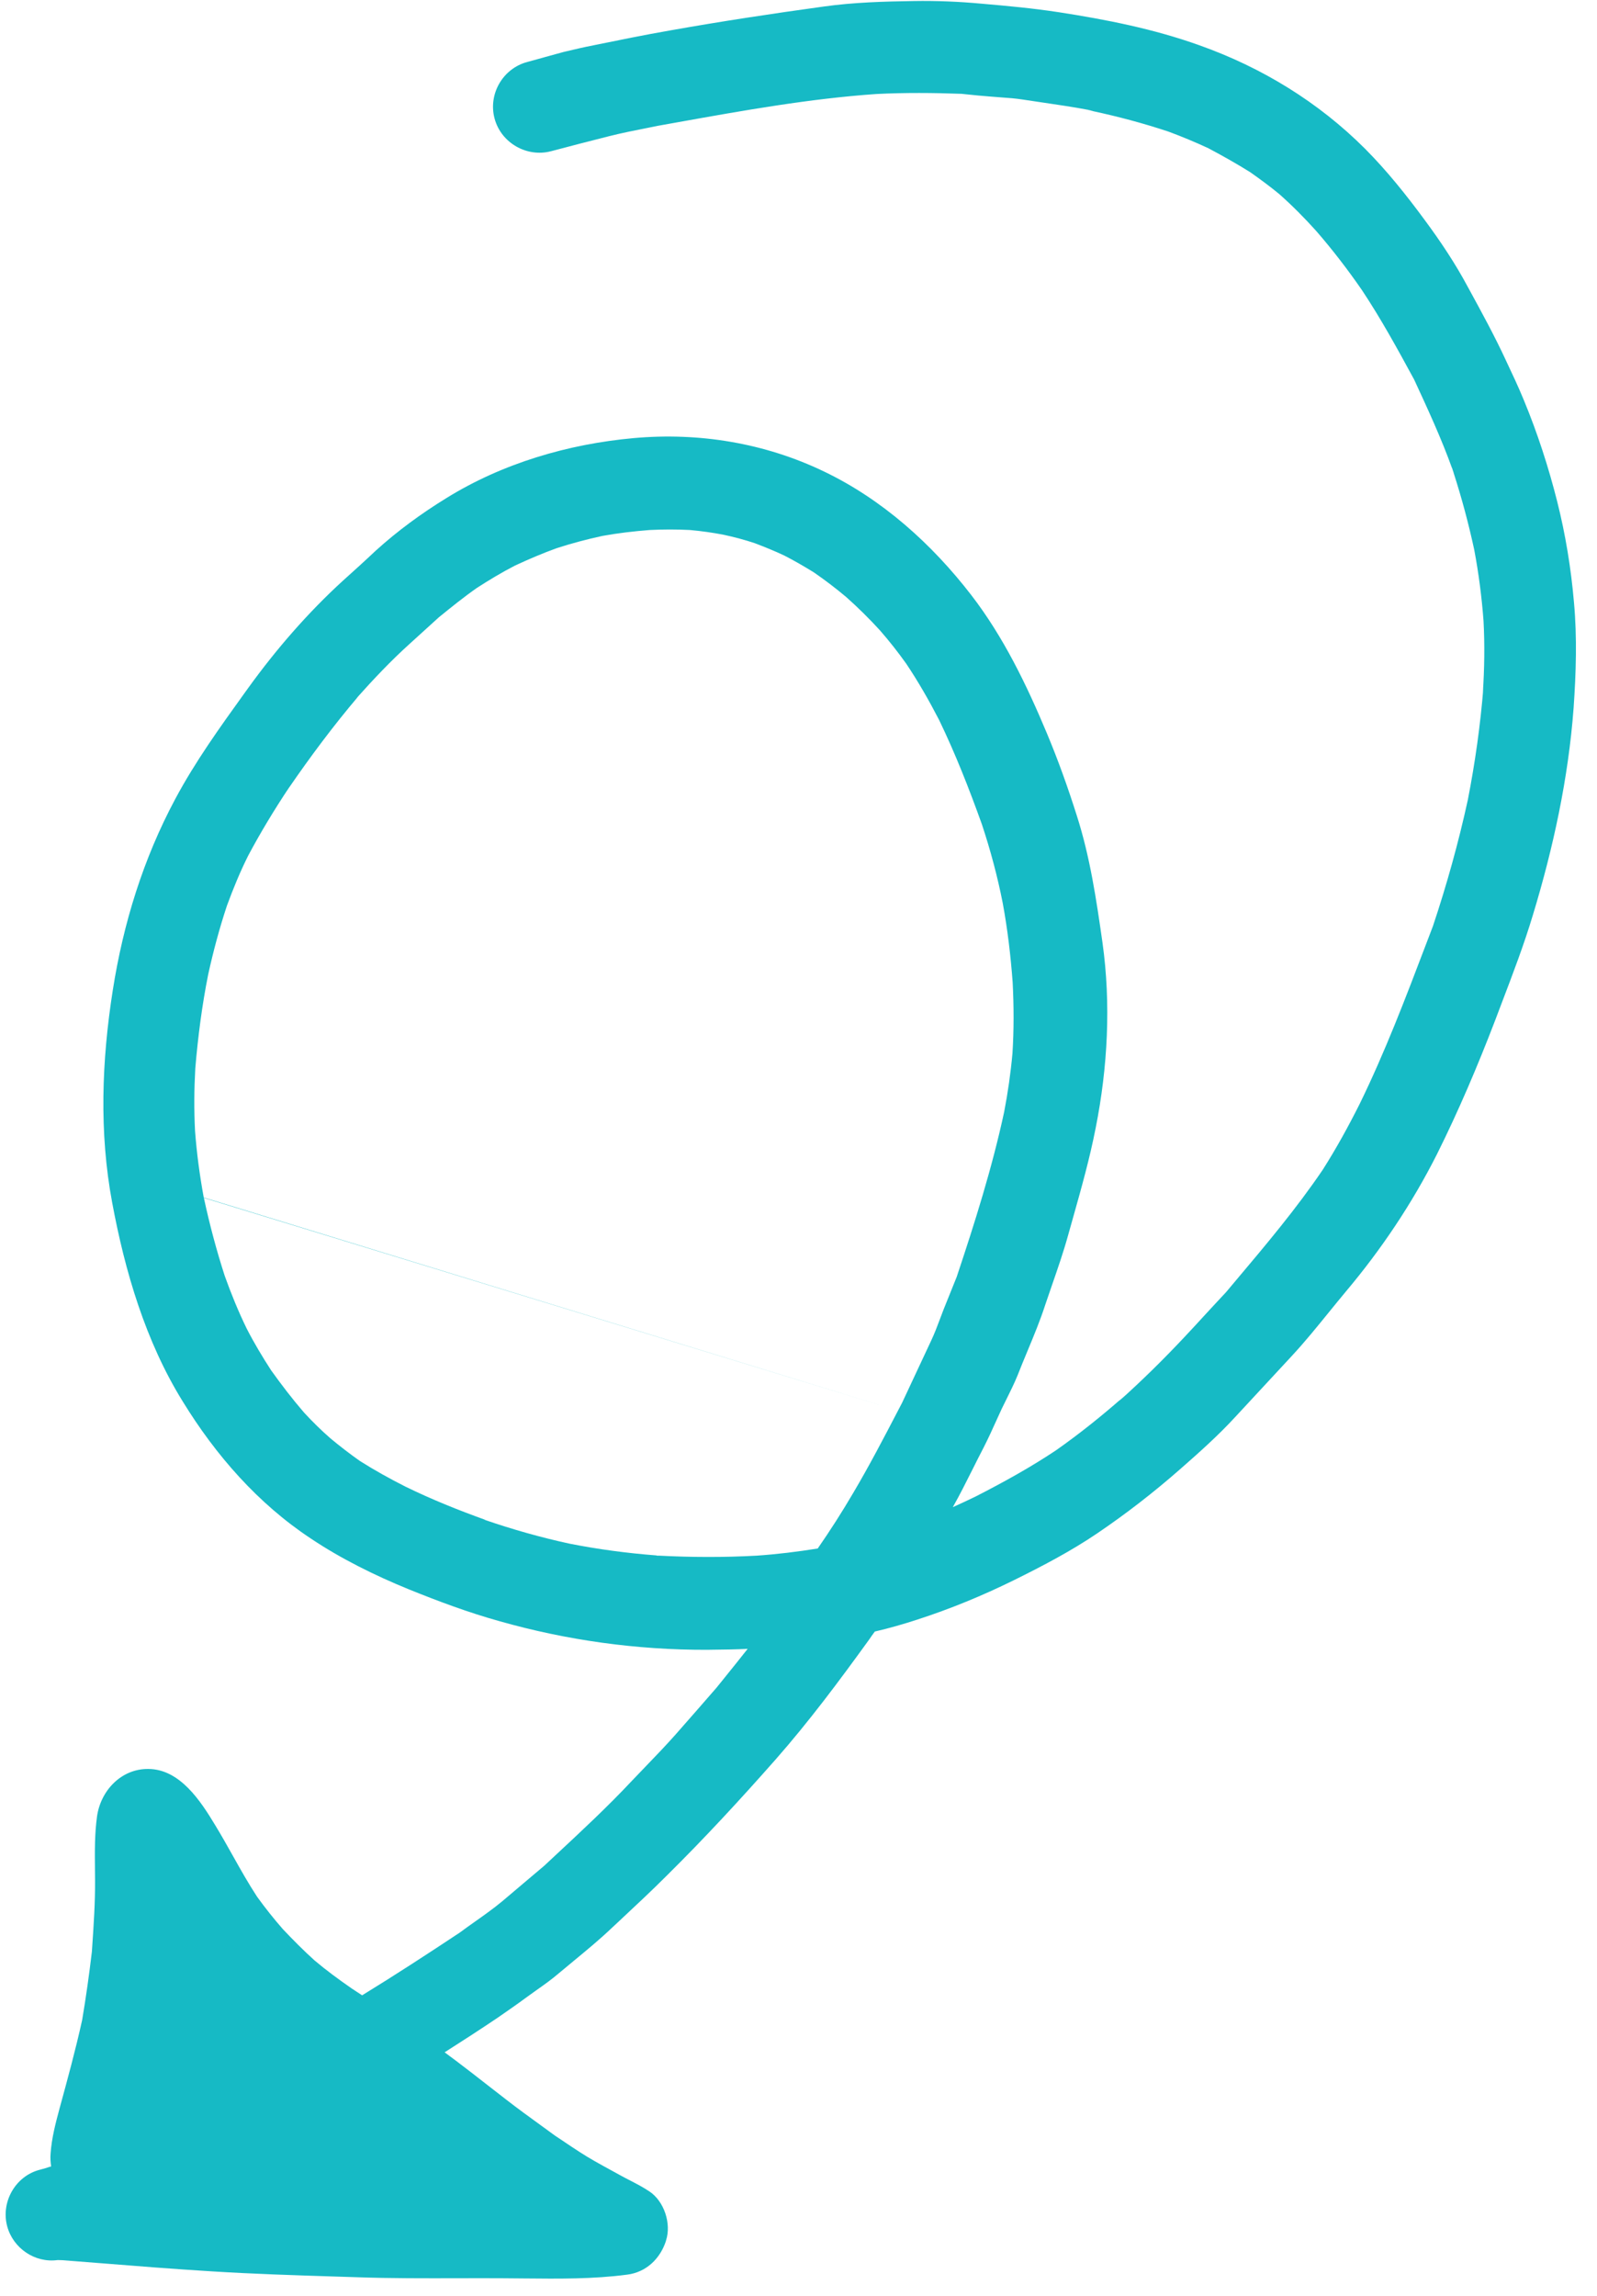 <svg width="48" height="69" viewBox="0 0 48 69" fill="none" xmlns="http://www.w3.org/2000/svg">
<path d="M8.679 23.685L8.627 23.761L8.635 23.751C8.653 23.729 8.667 23.711 8.679 23.685Z" fill="#16BAC5"/>
<path fill-rule="evenodd" clip-rule="evenodd" d="M20.14 0.915C19.372 1.048 18.602 1.206 17.832 1.363C17.542 1.419 17.255 1.487 17.012 1.545L17.01 1.545L16.928 1.565C16.745 1.614 16.563 1.665 16.382 1.715L16.381 1.716C16.202 1.765 16.024 1.815 15.847 1.863C15.112 2.059 14.668 2.828 14.865 3.563C15.062 4.297 15.838 4.739 16.566 4.544C17.141 4.39 17.726 4.241 18.312 4.092C18.697 3.995 19.083 3.919 19.472 3.842C19.574 3.821 19.676 3.801 19.779 3.78C19.971 3.746 20.163 3.712 20.355 3.677C22.336 3.322 24.331 2.965 26.343 2.825C27.2 2.782 28.054 2.789 28.907 2.82L29.016 2.832C29.267 2.858 29.529 2.885 29.782 2.903C29.883 2.912 29.985 2.919 30.089 2.927C30.307 2.942 30.529 2.958 30.747 2.993C30.953 3.025 31.159 3.055 31.364 3.085C31.811 3.151 32.258 3.216 32.697 3.299L32.693 3.297L32.697 3.298C32.699 3.298 32.701 3.299 32.703 3.3C32.706 3.301 32.71 3.301 32.714 3.302C32.716 3.31 32.724 3.308 32.724 3.308C32.748 3.309 32.775 3.318 32.802 3.327L32.853 3.338L32.849 3.338C32.847 3.338 32.844 3.338 32.841 3.337C32.837 3.336 32.832 3.335 32.829 3.336C33.604 3.502 34.364 3.704 35.122 3.956C35.528 4.107 35.92 4.27 36.319 4.455C36.745 4.682 37.166 4.918 37.575 5.174C37.876 5.386 38.168 5.6 38.45 5.833C38.844 6.182 39.212 6.554 39.559 6.94C40.051 7.506 40.512 8.106 40.937 8.722C41.509 9.584 42.002 10.483 42.498 11.397L42.516 11.434C42.921 12.311 43.324 13.181 43.651 14.093C43.66 14.122 43.669 14.152 43.682 14.18C43.684 14.185 43.685 14.191 43.687 14.197L43.693 14.219C43.938 14.982 44.143 15.747 44.31 16.522C44.444 17.233 44.535 17.939 44.589 18.655C44.628 19.376 44.617 20.093 44.569 20.821C44.573 20.791 44.575 20.762 44.578 20.733C44.58 20.704 44.583 20.675 44.587 20.645C44.496 21.79 44.336 22.921 44.117 24.043C43.836 25.328 43.484 26.591 43.07 27.831C43.001 28.012 42.932 28.193 42.863 28.374C42.247 29.994 41.63 31.616 40.866 33.179C40.527 33.855 40.161 34.521 39.756 35.157C38.969 36.319 38.057 37.403 37.15 38.479C37.05 38.598 36.951 38.716 36.852 38.834C36.643 39.056 36.438 39.28 36.231 39.503C36.026 39.727 35.82 39.951 35.611 40.173C34.98 40.846 34.325 41.492 33.637 42.107C33.659 42.081 33.685 42.057 33.712 42.033C33.73 42.017 33.748 42 33.766 41.983C33.115 42.555 32.447 43.091 31.737 43.59C30.965 44.105 30.159 44.549 29.331 44.973C29.101 45.084 28.87 45.194 28.638 45.297C28.845 44.931 29.036 44.55 29.226 44.171C29.339 43.945 29.452 43.719 29.568 43.497C29.704 43.23 29.83 42.954 29.955 42.676C30.007 42.563 30.058 42.45 30.11 42.337C30.158 42.237 30.208 42.136 30.259 42.035C30.372 41.806 30.487 41.575 30.582 41.342C30.678 41.095 30.78 40.851 30.881 40.607C31.074 40.143 31.267 39.679 31.421 39.201C31.487 39.005 31.555 38.809 31.623 38.612C31.794 38.118 31.967 37.619 32.105 37.118C32.154 36.941 32.204 36.765 32.254 36.589C32.505 35.698 32.755 34.809 32.932 33.901C33.295 32.074 33.394 30.172 33.137 28.333C32.953 27.043 32.765 25.762 32.365 24.513C32.1 23.675 31.806 22.852 31.467 22.042C30.859 20.589 30.163 19.144 29.193 17.885C28.01 16.351 26.523 15.012 24.763 14.169C22.983 13.314 21.012 12.99 19.047 13.167C17.088 13.343 15.108 13.922 13.423 14.966C12.67 15.428 11.95 15.954 11.291 16.552C10.967 16.858 10.634 17.159 10.3 17.459L10.3 17.459C9.256 18.413 8.301 19.513 7.472 20.661L7.342 20.841C6.604 21.867 5.866 22.893 5.268 24.012C4.305 25.812 3.705 27.751 3.39 29.76C3.057 31.879 2.977 34.035 3.372 36.146C3.757 38.219 4.376 40.318 5.493 42.121C6.486 43.739 7.751 45.186 9.34 46.238C10.25 46.847 11.261 47.347 12.282 47.764C13.174 48.125 14.086 48.466 15.007 48.722C17.037 49.299 19.136 49.589 21.246 49.584L21.371 49.582C21.74 49.578 22.105 49.574 22.472 49.555C22.229 49.864 21.984 50.167 21.736 50.475L21.535 50.724C21.133 51.188 20.723 51.655 20.313 52.121L20.311 52.124C20.018 52.454 19.711 52.773 19.403 53.093C19.265 53.237 19.126 53.38 18.989 53.525C18.265 54.298 17.484 55.025 16.708 55.747C16.592 55.856 16.476 55.964 16.359 56.073C16.147 56.251 15.937 56.429 15.727 56.607C15.517 56.785 15.307 56.964 15.095 57.142C14.835 57.358 14.557 57.555 14.278 57.752C14.123 57.862 13.967 57.972 13.814 58.086C12.849 58.726 11.874 59.361 10.884 59.968C10.83 59.933 10.778 59.898 10.726 59.864C10.674 59.829 10.622 59.794 10.568 59.76C10.179 59.49 9.806 59.217 9.449 58.915C9.116 58.614 8.805 58.3 8.499 57.976C8.229 57.667 7.973 57.346 7.727 57.005C7.466 56.606 7.231 56.189 6.997 55.771C6.825 55.465 6.653 55.158 6.47 54.858C6.032 54.131 5.409 53.169 4.457 53.165C3.643 53.156 3.025 53.816 2.916 54.593C2.844 55.113 2.849 55.641 2.854 56.164C2.856 56.284 2.857 56.404 2.857 56.524C2.861 57.181 2.817 57.837 2.773 58.486L2.762 58.653C2.68 59.348 2.585 60.023 2.469 60.712C2.271 61.609 2.029 62.494 1.787 63.379C1.669 63.817 1.553 64.262 1.521 64.717C1.508 64.85 1.519 64.985 1.537 65.111L1.476 65.127C1.418 65.151 1.349 65.169 1.289 65.185L1.198 65.21C0.461 65.399 0.021 66.182 0.216 66.909C0.393 67.569 1.049 68.018 1.731 67.925C1.759 67.925 1.786 67.926 1.812 67.927C1.839 67.928 1.866 67.929 1.894 67.93C2.228 67.956 2.562 67.982 2.896 68.009L2.898 68.009C4.063 68.102 5.226 68.195 6.393 68.266C7.616 68.342 8.846 68.381 10.074 68.42C10.305 68.427 10.536 68.435 10.767 68.442C11.761 68.476 12.756 68.473 13.752 68.471C14.186 68.47 14.62 68.469 15.054 68.471C15.29 68.472 15.527 68.474 15.764 68.477C16.793 68.487 17.829 68.498 18.849 68.363C19.422 68.291 19.841 67.886 20.015 67.353C20.013 67.345 20.019 67.335 20.019 67.335C20.183 66.829 19.963 66.157 19.518 65.862C19.334 65.738 19.141 65.638 18.948 65.538C18.852 65.488 18.755 65.439 18.66 65.386C18.576 65.339 18.49 65.293 18.405 65.246C18.23 65.15 18.053 65.054 17.878 64.954C17.569 64.78 17.271 64.58 16.974 64.381C16.877 64.316 16.78 64.25 16.682 64.186C16.547 64.087 16.411 63.989 16.276 63.89C15.916 63.629 15.558 63.37 15.214 63.102C15.019 62.952 14.825 62.8 14.631 62.649C14.326 62.411 14.02 62.172 13.709 61.938C13.653 61.896 13.595 61.853 13.537 61.81C13.479 61.767 13.42 61.723 13.364 61.681C13.891 61.346 14.424 61 14.947 60.649L14.948 60.648C15.235 60.449 15.523 60.251 15.8 60.046C15.909 59.966 16.019 59.888 16.13 59.809C16.352 59.653 16.573 59.496 16.776 59.322C16.928 59.194 17.082 59.067 17.236 58.94L17.237 58.939C17.625 58.619 18.015 58.298 18.381 57.95C18.481 57.856 18.582 57.762 18.683 57.668L18.684 57.667C19.141 57.24 19.597 56.814 20.043 56.368C21.179 55.244 22.255 54.079 23.314 52.878C24.322 51.731 25.229 50.513 26.124 49.275C26.175 49.197 26.235 49.116 26.294 49.035C26.723 48.936 27.145 48.815 27.571 48.676C28.572 48.351 29.529 47.957 30.469 47.494C31.329 47.069 32.191 46.618 32.981 46.082C33.853 45.491 34.667 44.859 35.456 44.168C36.028 43.666 36.605 43.154 37.12 42.594C37.692 41.979 38.27 41.355 38.847 40.731L38.852 40.725C39.23 40.316 39.58 39.884 39.93 39.453C40.105 39.238 40.28 39.022 40.458 38.809C41.523 37.542 42.445 36.166 43.193 34.683C43.842 33.38 44.41 32.043 44.931 30.686C45.002 30.496 45.074 30.308 45.146 30.119C45.476 29.253 45.806 28.389 46.074 27.497C46.686 25.482 47.14 23.387 47.297 21.275C47.37 20.216 47.404 19.16 47.308 18.106C47.22 17.082 47.053 16.063 46.804 15.074C46.543 14.04 46.212 13.017 45.8 12.023C45.635 11.621 45.448 11.225 45.261 10.829L45.261 10.828C44.924 10.1 44.541 9.4 44.156 8.694L44.118 8.625C43.743 7.922 43.296 7.254 42.825 6.617C42.276 5.871 41.689 5.135 41.033 4.475C39.625 3.066 37.926 2.028 36.05 1.361C34.676 0.869 33.262 0.59 31.822 0.367C31.051 0.249 30.285 0.178 29.504 0.111C28.83 0.048 28.148 0.02 27.47 0.031C26.572 0.044 25.654 0.071 24.762 0.196C23.211 0.409 21.674 0.642 20.14 0.915ZM43.681 14.177L43.683 14.181L43.682 14.18L43.681 14.177ZM43.681 14.177C43.676 14.158 43.669 14.14 43.663 14.122C43.654 14.098 43.646 14.074 43.639 14.047C43.643 14.062 43.647 14.078 43.651 14.093C43.657 14.108 43.662 14.123 43.667 14.138C43.672 14.151 43.677 14.164 43.681 14.177ZM26.991 42.395C26.556 43.23 26.122 44.063 25.642 44.874C25.308 45.443 24.959 45.99 24.578 46.539C23.971 46.637 23.358 46.712 22.745 46.754C21.753 46.809 20.769 46.805 19.781 46.753C19.786 46.756 19.793 46.756 19.802 46.756C19.808 46.756 19.815 46.756 19.823 46.758L19.748 46.754C19.742 46.75 19.737 46.749 19.73 46.749C19.726 46.748 19.721 46.748 19.714 46.746C18.844 46.679 17.976 46.563 17.119 46.394C16.249 46.206 15.396 45.963 14.547 45.671C14.568 45.674 14.589 45.679 14.609 45.686L14.69 45.715C14.698 45.718 14.707 45.721 14.715 45.723L14.69 45.715L14.671 45.708C14.651 45.7 14.63 45.692 14.609 45.686C13.785 45.391 12.973 45.064 12.189 44.681C11.72 44.444 11.262 44.19 10.819 43.91C10.509 43.692 10.222 43.469 9.94 43.236C9.654 42.987 9.389 42.726 9.137 42.452C8.784 42.043 8.46 41.619 8.148 41.183C7.884 40.774 7.636 40.362 7.413 39.926C7.161 39.409 6.947 38.882 6.753 38.341C6.51 37.587 6.303 36.814 6.134 36.031L6.126 36.001L26.991 42.395ZM8.679 23.685C8.681 23.681 8.683 23.677 8.685 23.673C8.239 24.344 7.828 25.023 7.456 25.723C7.213 26.21 7.007 26.712 6.819 27.225C6.595 27.902 6.412 28.585 6.258 29.284C6.071 30.219 5.95 31.16 5.87 32.107C5.835 32.734 5.83 33.352 5.862 33.985C5.913 34.661 6.002 35.326 6.124 35.991L26.991 42.395L27.115 42.157C27.249 41.869 27.384 41.581 27.518 41.295C27.678 40.956 27.836 40.619 27.992 40.282C28.091 40.072 28.174 39.85 28.257 39.629C28.292 39.537 28.326 39.446 28.361 39.355L28.756 38.373C29.301 36.741 29.819 35.1 30.181 33.42C30.293 32.838 30.378 32.247 30.431 31.656C30.476 30.946 30.473 30.24 30.437 29.527C30.378 28.731 30.284 27.928 30.138 27.139C29.98 26.337 29.771 25.557 29.512 24.774C29.129 23.707 28.718 22.657 28.225 21.636C27.922 21.051 27.601 20.488 27.236 19.944C26.988 19.596 26.73 19.268 26.448 18.945C26.127 18.593 25.784 18.255 25.433 17.943C25.118 17.678 24.802 17.438 24.464 17.204C24.171 17.023 23.874 16.851 23.572 16.696C23.275 16.556 22.984 16.439 22.685 16.325C22.374 16.221 22.068 16.141 21.749 16.072C21.415 16.007 21.078 15.96 20.737 15.929C20.333 15.908 19.935 15.909 19.527 15.929C19.05 15.967 18.577 16.021 18.105 16.107C17.637 16.208 17.182 16.33 16.734 16.474C16.305 16.63 15.897 16.804 15.485 16.995C15.085 17.2 14.701 17.433 14.334 17.669C13.938 17.946 13.564 18.249 13.191 18.552C13.043 18.685 12.898 18.817 12.753 18.95C12.608 19.082 12.463 19.214 12.316 19.347C11.748 19.859 11.217 20.422 10.705 20.996C10.724 20.975 10.745 20.953 10.767 20.931C10.022 21.81 9.329 22.738 8.679 23.685ZM12.172 44.673C12.152 44.663 12.132 44.653 12.111 44.643L12.172 44.673Z" fill="#16BAC5"/>
<path d="M32.684 3.31C32.676 3.312 32.669 3.314 32.666 3.307C32.666 3.307 32.676 3.312 32.684 3.31Z" fill="#16BAC5"/>
<path d="M32.686 3.318C32.691 3.321 32.695 3.322 32.699 3.322C32.703 3.323 32.708 3.324 32.712 3.327C32.705 3.329 32.695 3.324 32.686 3.318Z" fill="#16BAC5"/>
</svg>
